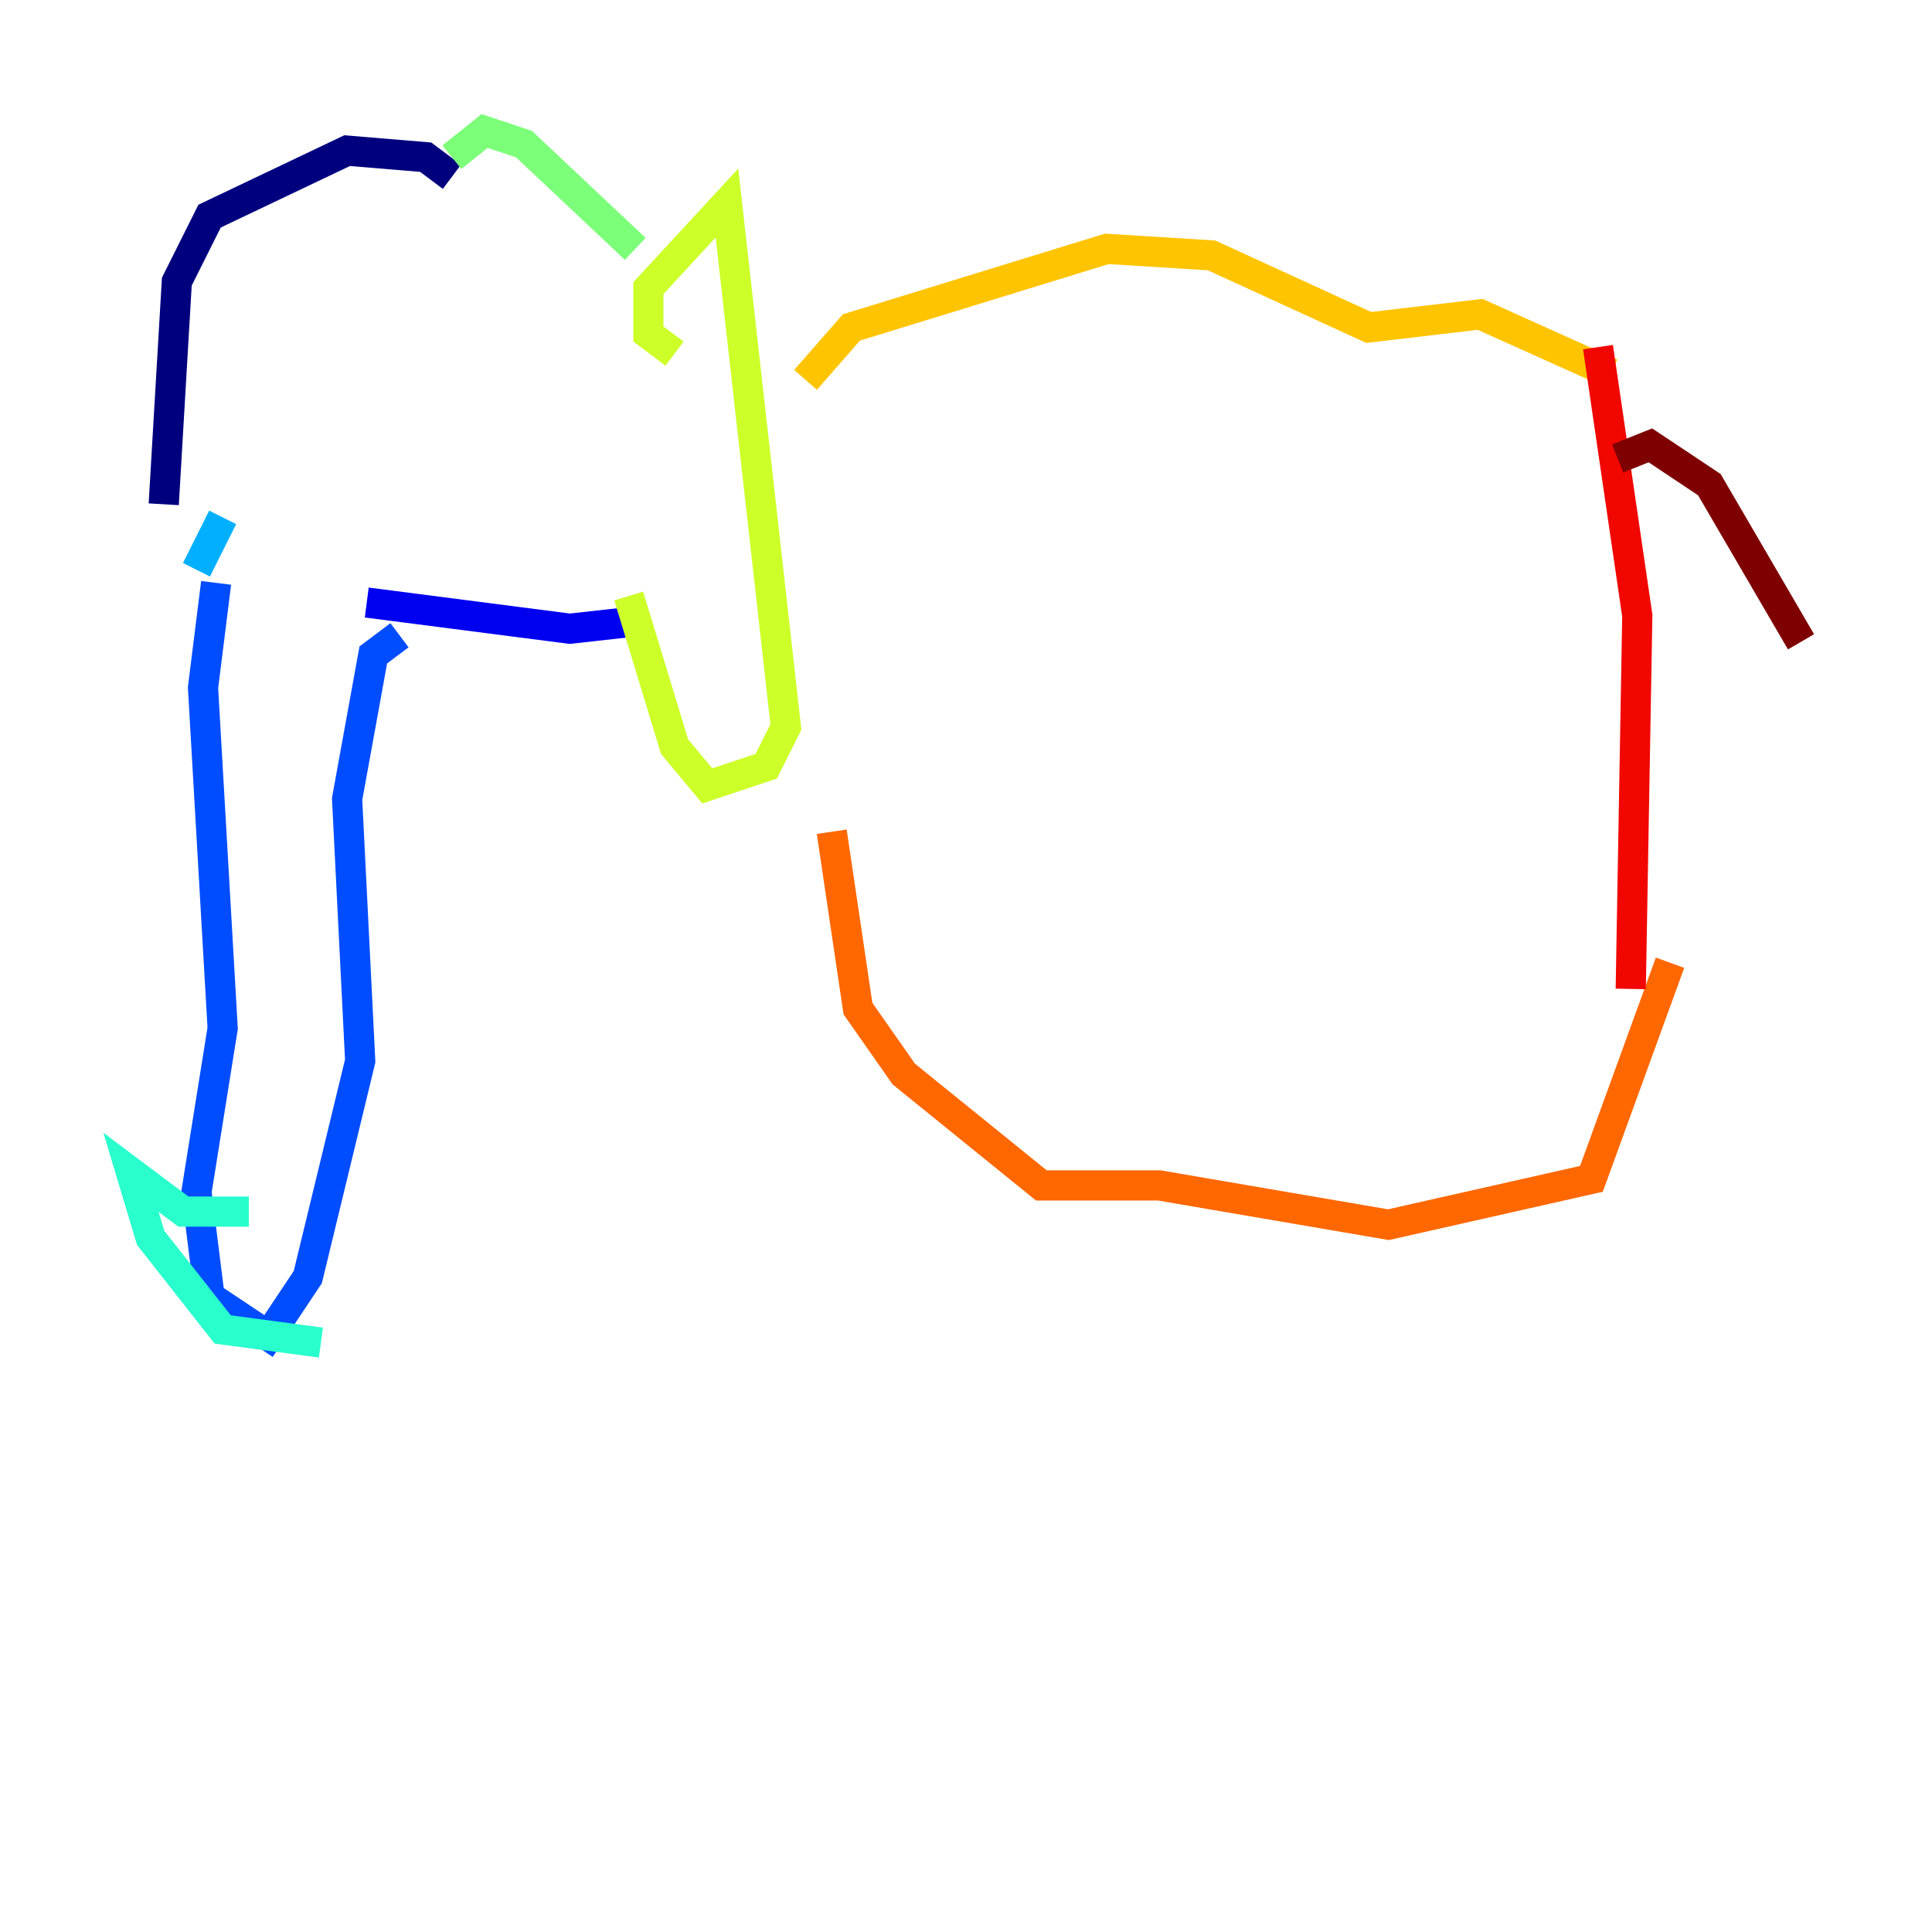 <?xml version="1.0" encoding="utf-8" ?>
<svg baseProfile="tiny" height="128" version="1.2" viewBox="0,0,128,128" width="128" xmlns="http://www.w3.org/2000/svg" xmlns:ev="http://www.w3.org/2001/xml-events" xmlns:xlink="http://www.w3.org/1999/xlink"><defs /><polyline fill="none" points="29.939,11.715 28.203,10.414 22.997,9.98 13.885,14.319 11.715,18.658 10.848,33.41" stroke="#00007f" stroke-width="2" /><polyline fill="none" points="41.654,41.22 37.749,41.654 24.298,39.919" stroke="#0000f1" stroke-width="2" /><polyline fill="none" points="14.319,38.617 13.451,45.559 14.752,68.122 13.017,78.969 13.885,85.912 17.79,88.515 20.393,84.61 23.864,70.291 22.997,52.936 24.732,43.39 26.468,42.088" stroke="#004cff" stroke-width="2" /><polyline fill="none" points="14.752,34.278 13.017,37.749" stroke="#00b0ff" stroke-width="2" /><polyline fill="none" points="16.488,80.271 12.149,80.271 8.678,77.668 9.98,82.007 14.752,88.081 21.261,88.949" stroke="#29ffcd" stroke-width="2" /><polyline fill="none" points="29.939,10.414 32.108,8.678 34.712,9.546 42.088,16.488" stroke="#7cff79" stroke-width="2" /><polyline fill="none" points="44.691,23.43 42.956,22.129 42.956,19.091 48.163,13.451 52.068,48.163 50.766,50.766 46.861,52.068 44.691,49.464 41.654,39.485" stroke="#cdff29" stroke-width="2" /><polyline fill="none" points="53.37,25.166 56.407,21.695 73.329,16.488 80.271,16.922 90.685,21.695 98.061,20.827 106.739,24.732" stroke="#ffc400" stroke-width="2" /><polyline fill="none" points="55.105,55.105 56.841,66.82 59.878,71.159 68.99,78.536 76.8,78.536 91.986,81.139 105.437,78.102 110.644,63.783" stroke="#ff6700" stroke-width="2" /><polyline fill="none" points="105.871,22.997 108.475,40.786 108.041,65.519" stroke="#f10700" stroke-width="2" /><polyline fill="none" points="107.173,30.373 109.342,29.505 113.248,32.108 119.322,42.522" stroke="#7f0000" stroke-width="2" /></svg>